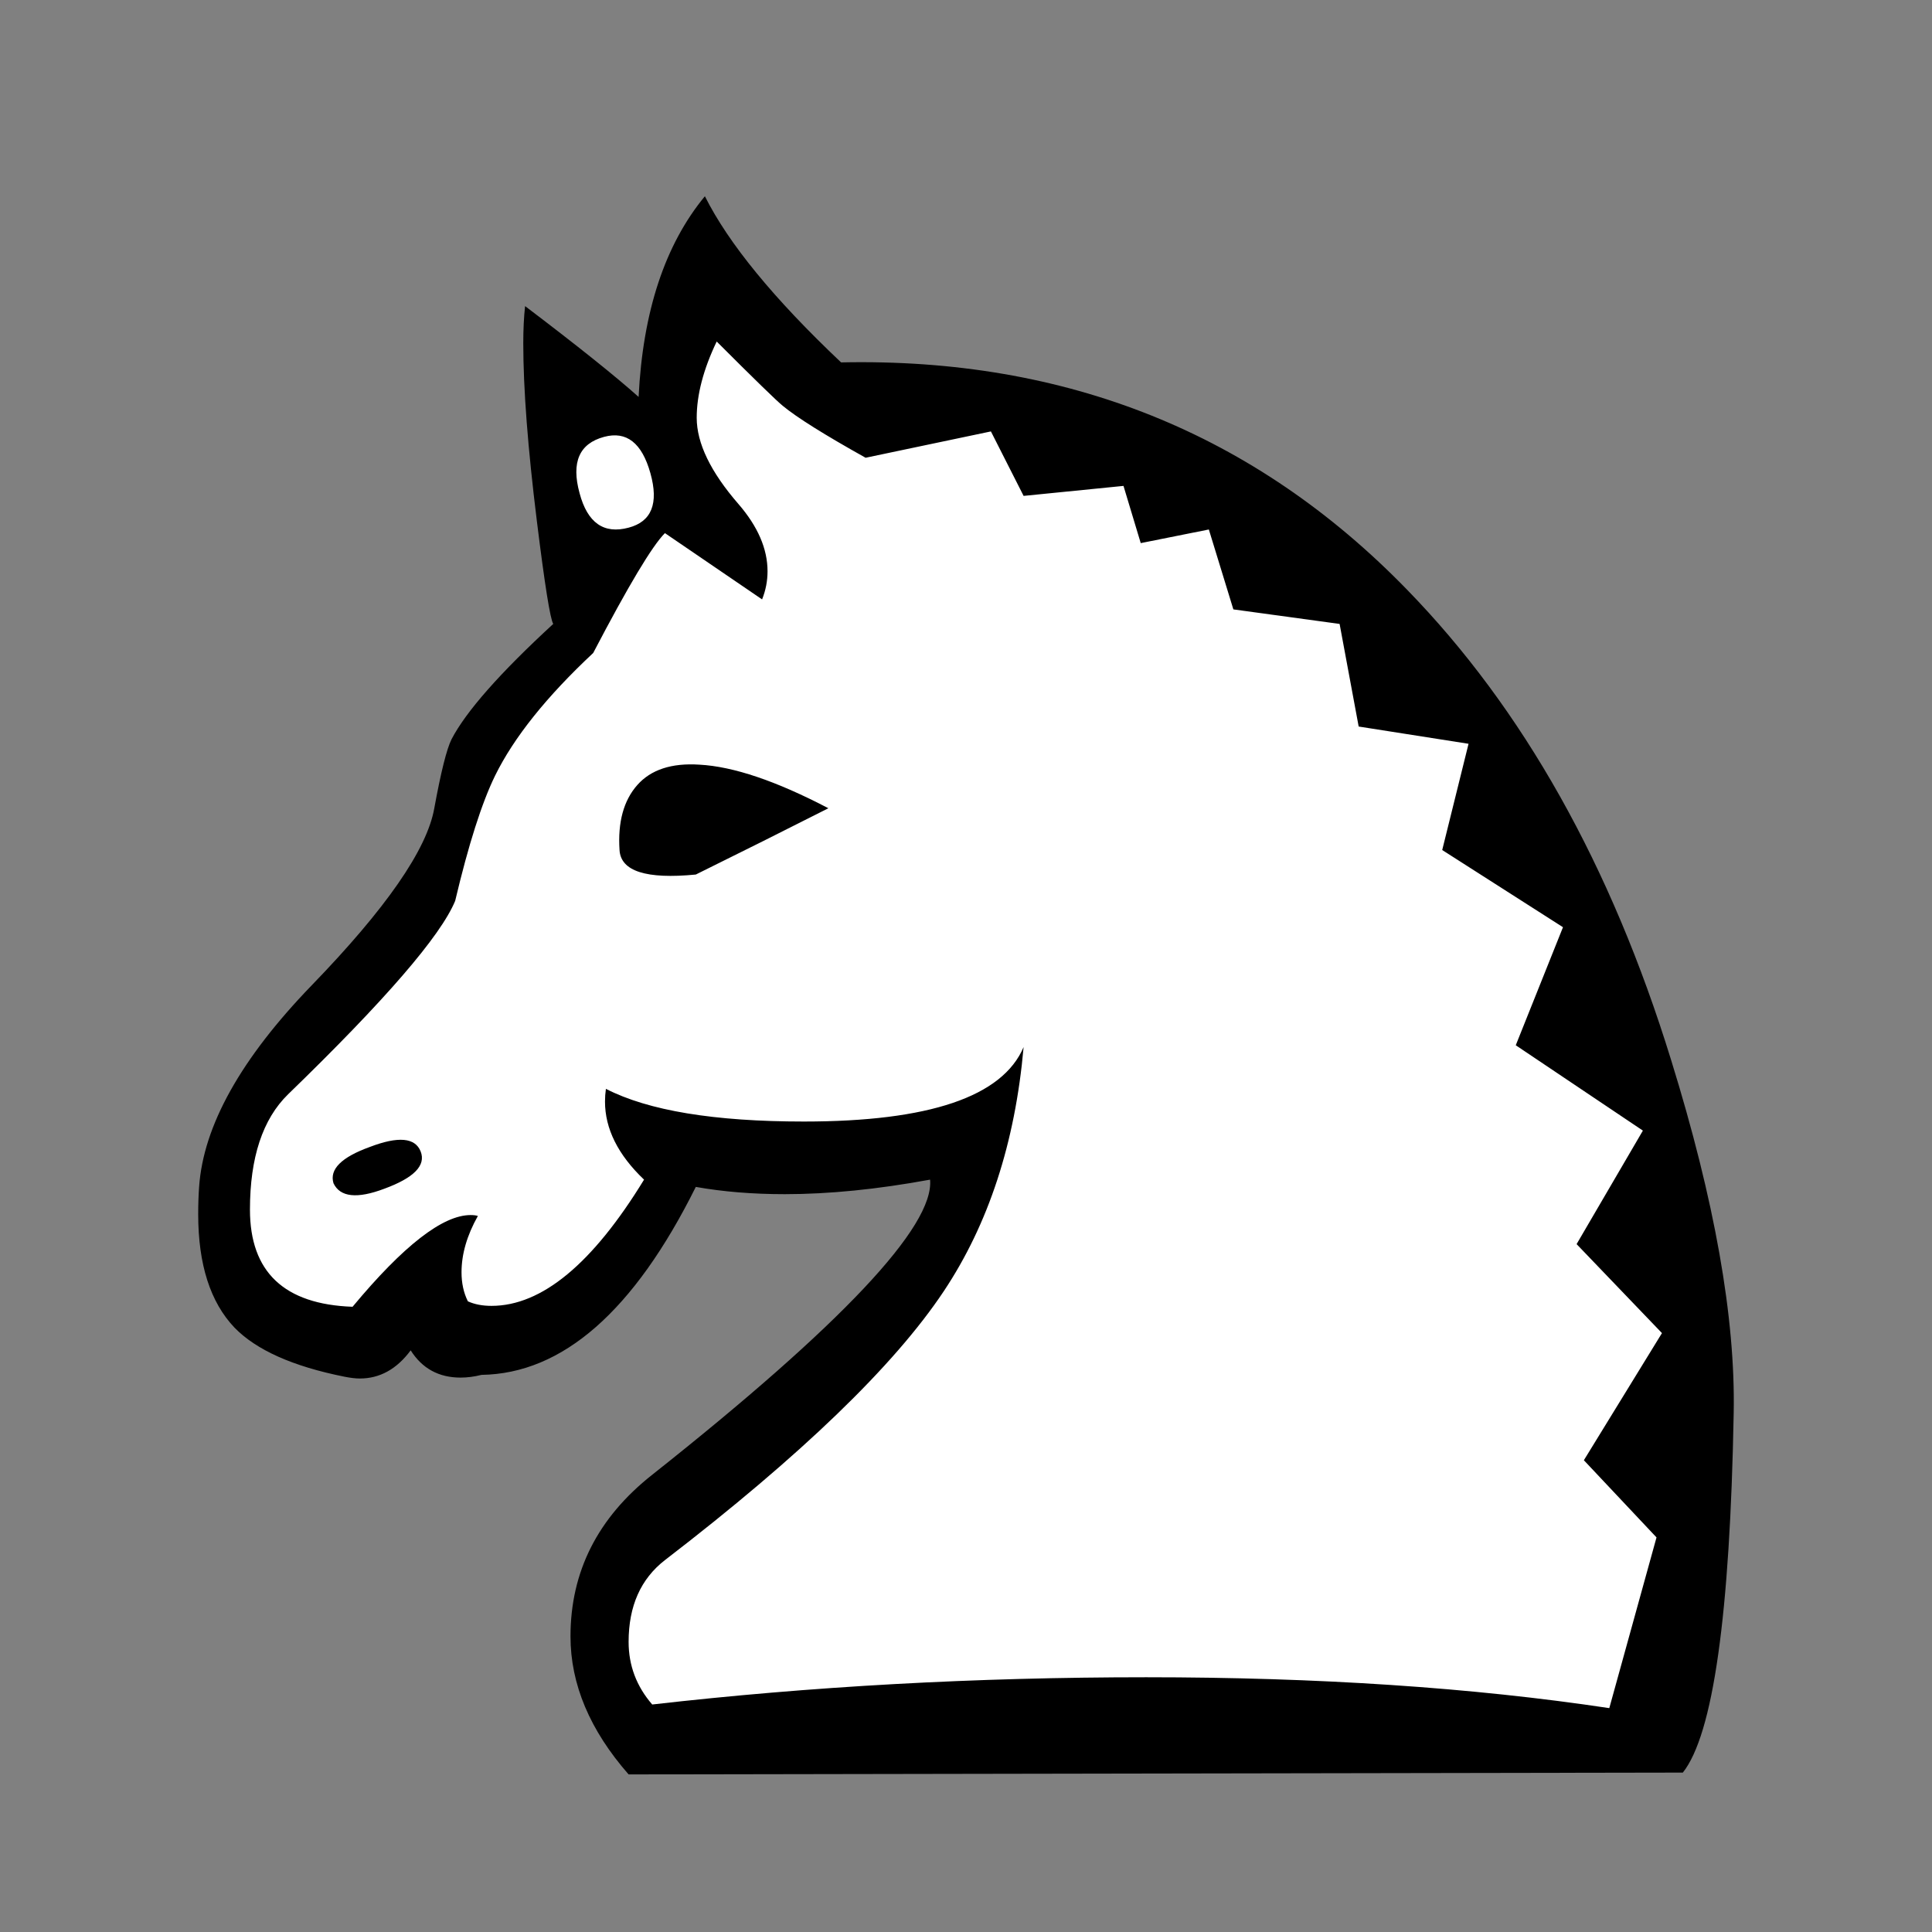 <svg viewBox="0 0 2000 2000" xmlns="http://www.w3.org/2000/svg"><rect x="0" y="0" width="2000" height="2000" fill="#808080" stroke="none"/><path fill="#fff" d="m 1735.252,1806.704 25.518,-530.783 -170.973,-459.332 -306.221,-321.532 -474.643,-119.937 -30.622,-71.452 -86.763,58.692 v 86.763 L 563.957,392.984 607.338,653.271 482.298,803.83 428.709,954.389 234.769,1178.951 l 30.622,191.388 349.602,-15.311 112.281,-178.629 283.254,28.07 -186.284,273.047 -201.595,142.903 35.726,188.836 z"/><path fill="#000" d="m 1794.714,1462.74 q -5.64,313.02 -52.64,372.24 l -1091.34,1.88 q -60.16,-68.62 -60.16,-142.88 0,-100.58 84.6,-167.32 294.22,-233.12 287.64,-305.5 -81.78,15.04 -150.4,15.04 -49.82,0 -92.12,-7.52 -95.88,192.7 -221.84,194.58 -11.28,2.82 -21.62,2.82 -33.84,0 -51.7,-28.2 -21.62,29.14 -52.64,29.14 -6.58,0 -15.98,-1.88 -79.9,-15.98 -113.74,-50.76 -37.6,-39.48 -37.6,-117.5 0,-15.04 0.94,-28.2 6.58,-94.94 116.56,-208.68 115.62,-119.38 126.9,-183.3 10.34,-56.4 17.86,-71.44 22.56,-43.24 105.28,-119.38 -4.7,-7.52 -16.92,-106.22 -14.1,-113.74 -14.1,-184.24 0,-21.62 1.88,-38.54 81.78,62.04 117.5,94 6.58,-132.54 68.62,-207.74 36.66,73.32 141,172.02 349.68,-7.52 585.62,235 180.48,185.18 273.54,486.92 67.68,218.08 64.86,365.66 z m -1121.42,-972.9 q -13.16,-47 -47.94,-37.6 -38.54,10.34 -25.38,58.28 12.22,46.06 50.76,35.72 35.72,-9.4 22.56,-56.4 z m 1047.16,890.18 -88.36,-92.12 68.62,-117.5 -131.6,-88.36 48.88,-122.2 -125.02,-79.9 27.26,-109.98 -113.74,-17.86 -19.74,-106.22 -109.98,-15.04 -25.38,-82.72 -70.5,14.1 -17.86,-59.22 -103.4,10.34 -33.84,-66.74 -129.72,27.26 q -63.92,-35.72 -85.54,-53.58 -9.4,-7.52 -68.62,-66.74 -20.68,43.24 -20.68,78.96 0,39.48 43.24,89.3 30.08,34.78 30.08,69.56 0,15.04 -5.64,29.14 l -100.58,-68.62 q -19.74,19.74 -74.26,124.08 -72.38,67.68 -101.52,126.9 -20.68,42.3 -41.36,129.72 -22.56,54.52 -172.96,200.22 -39.48,38.54 -39.48,119.38 0,96.82 106.22,100.58 78.96,-94.94 122.2,-94.94 4.7,0 7.52,0.94 -16.92,30.08 -16.92,58.28 0,16.92 6.58,30.08 10.34,4.7 24.44,4.7 78.02,0 157.92,-130.66 -40.42,-38.54 -40.42,-80.84 0,-6.58 0.94,-13.16 65.8,33.84 204.92,33.84 194.58,0 227.48,-77.08 -13.16,148.52 -82.72,252.86 -77.08,115.62 -288.58,278.24 -37.6,29.14 -37.6,84.6 0,36.66 24.44,64.86 246.28,-28.2 511.36,-28.2 266.96,0 479.4,31.96 l 48.88,-176.72 -75.2,-79.9 z M 857.534,836.7 q -66.74,33.84 -137.24,68.62 -77.08,7.52 -78.96,-25.38 -2.82,-43.24 18.33,-67.21 21.15,-23.97 64.39,-21.15 52.64,2.82 133.48,45.12 z m -422.06,355.32 q 8.46,21.62 -37.6,38.54 -42.3,15.98 -52.64,-5.64 -6.58,-21.62 37.6,-37.6 44.18,-16.92 52.64,4.7 z"/></svg>